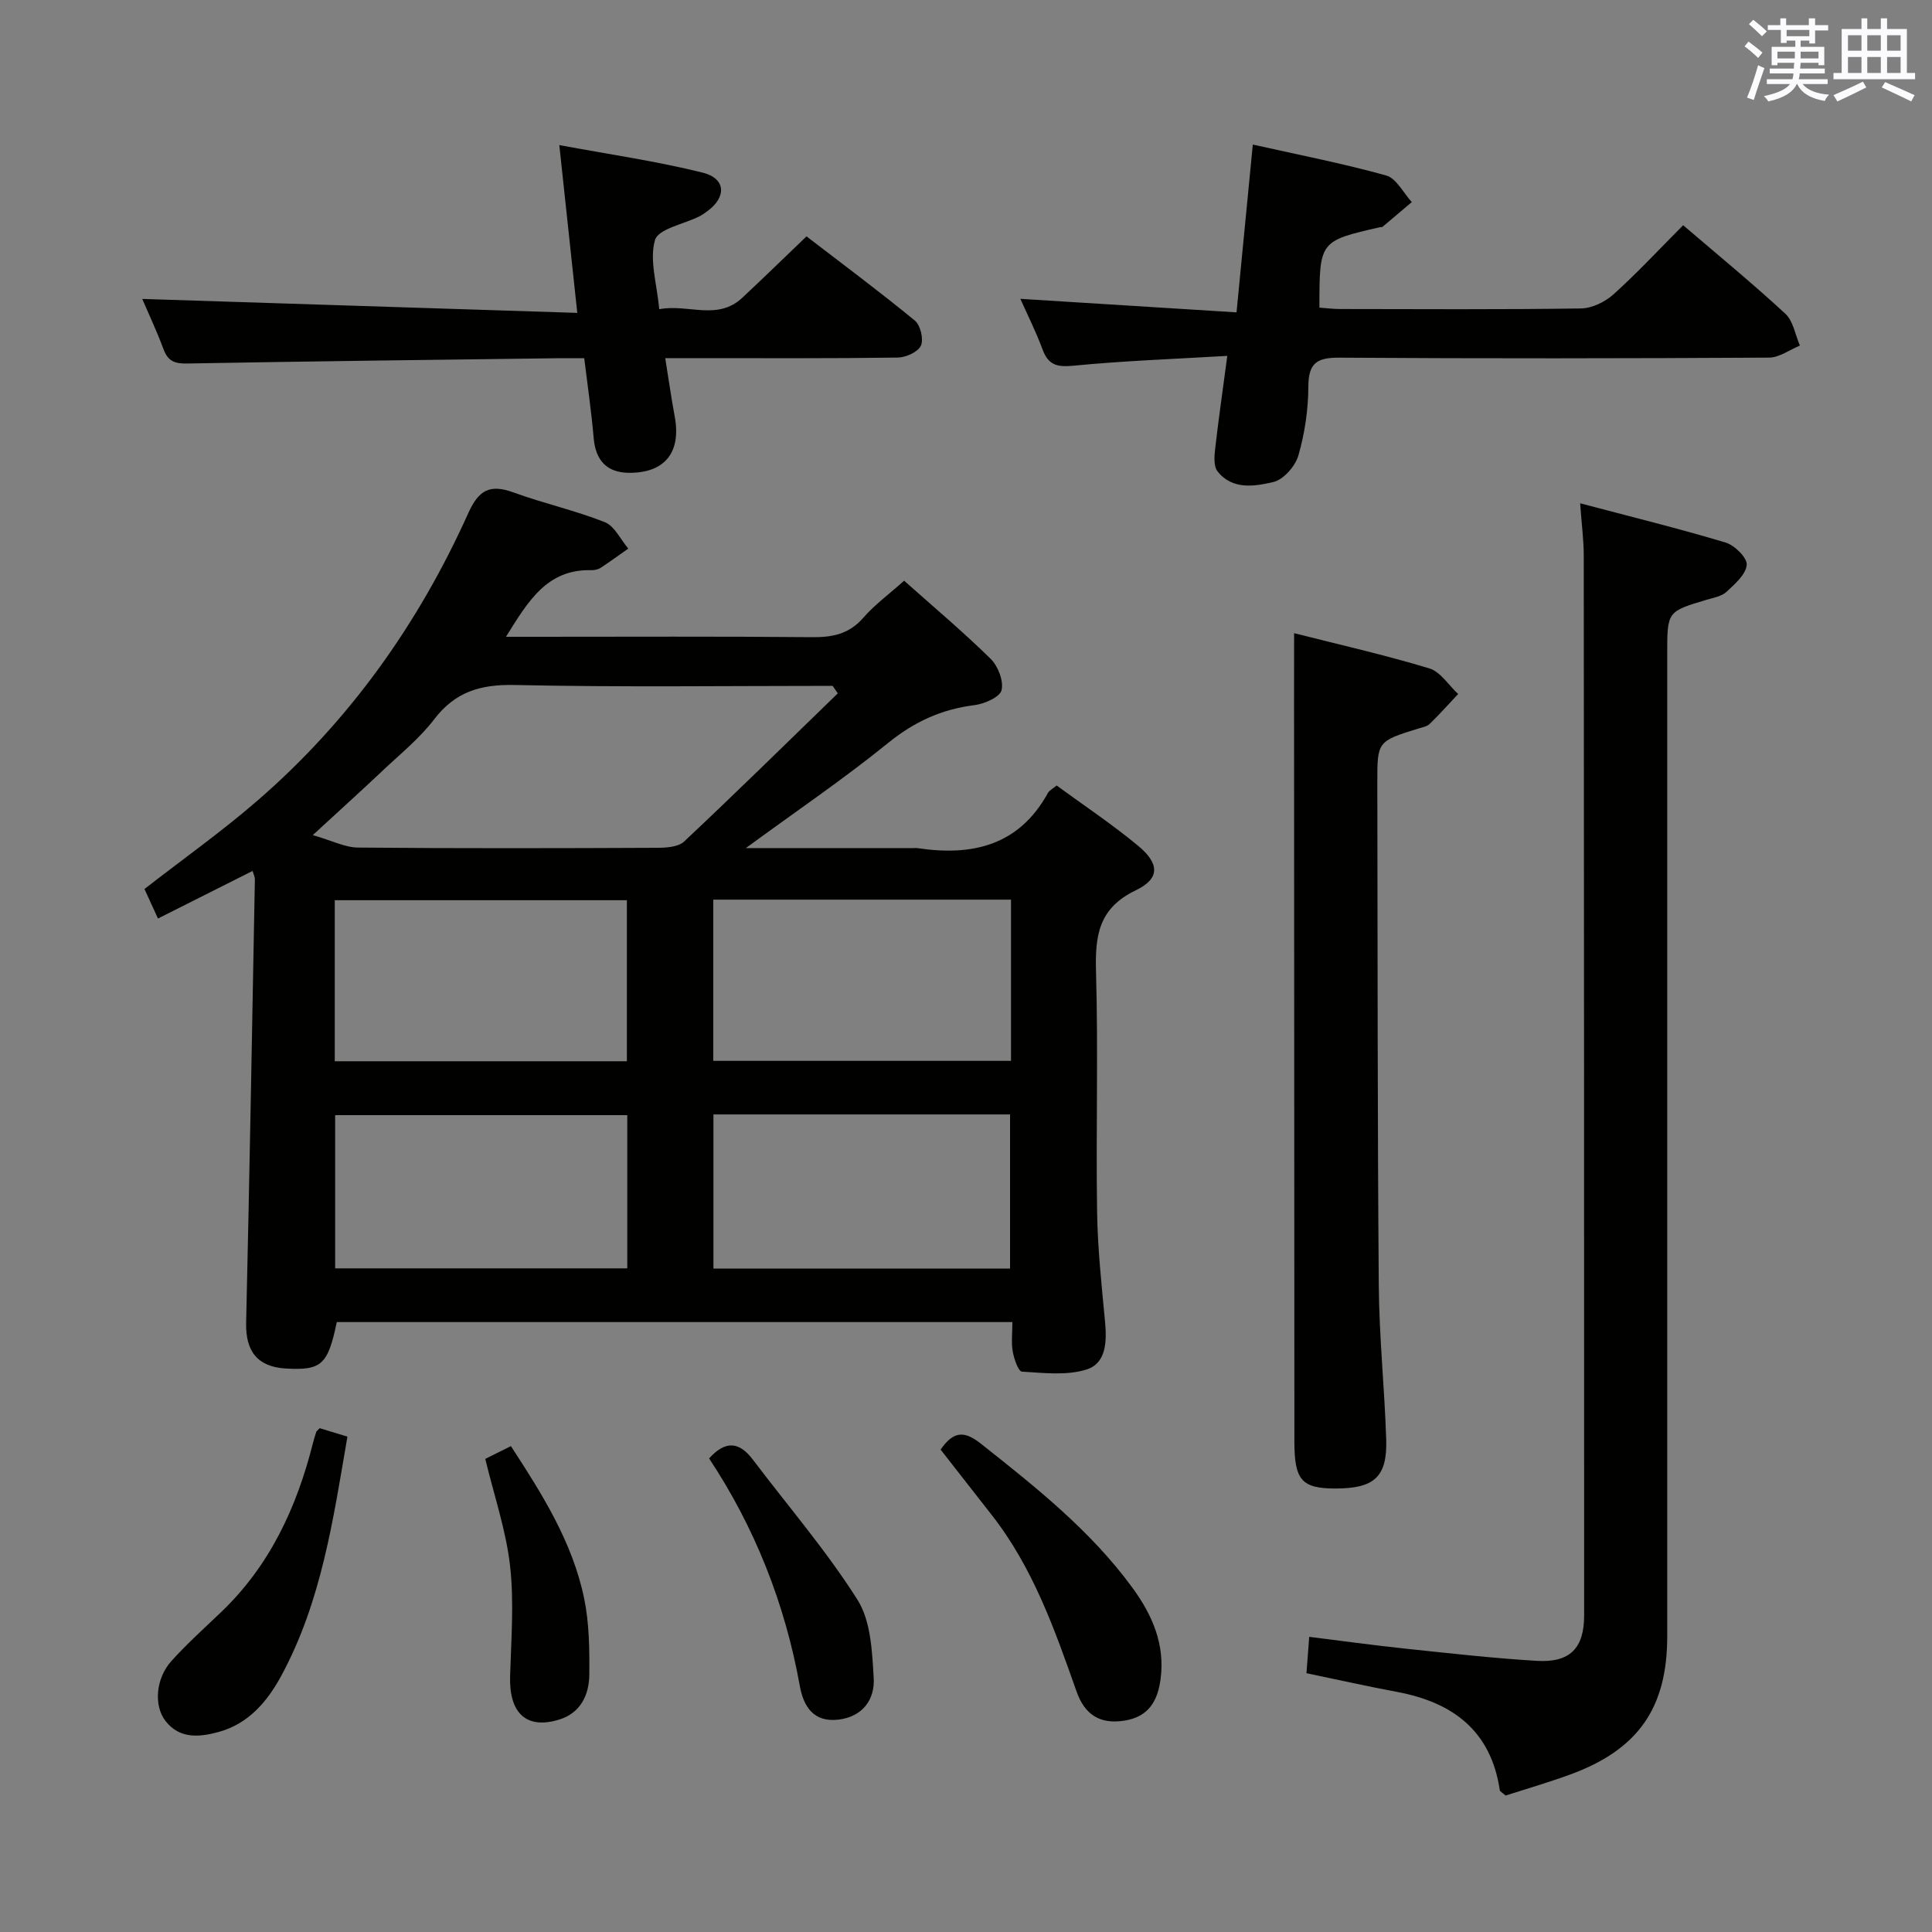 <svg enable-background="new 0 0 400 400" viewBox="0 0 400 400" xmlns="http://www.w3.org/2000/svg"><rect x="0" y="0" width="400" height="400" fill="#808080" stroke="none"/><g fill="#010100"><path d="m154.41 175.59h34.58c.33 0 .67-.04 1 .01 11.33 1.7 20.98-.53 26.98-11.44.29-.53.98-.85 1.8-1.53 5.65 4.14 11.47 8.01 16.83 12.45 4.49 3.72 4.61 6.82-.47 9.26-7.78 3.74-8.42 9.51-8.21 16.96.47 16.48-.03 32.99.22 49.49.11 7.63.93 15.26 1.65 22.87.38 4.07.25 8.58-3.8 9.87-4.13 1.31-8.93.72-13.41.45-.74-.04-1.63-2.63-1.9-4.14-.33-1.89-.08-3.88-.08-6.12-47.07 0-93.49 0-139.87 0-1.85 8.85-3.16 10.03-10.51 9.62-5.92-.33-8.39-3.58-8.26-9.47.71-30.62 1.24-61.24 1.81-91.85.01-.44-.24-.89-.48-1.7-6.47 3.26-12.78 6.43-19.58 9.85-1.09-2.38-2.01-4.41-2.8-6.11 8.06-6.27 16.08-11.95 23.46-18.36 19.02-16.49 33.31-36.61 43.6-59.5 2.18-4.84 4.54-5.99 9.36-4.24 6.22 2.27 12.75 3.71 18.89 6.15 2.02.8 3.26 3.59 4.86 5.47-1.9 1.33-3.77 2.7-5.7 3.97-.52.34-1.27.51-1.9.5-9.18-.26-13.1 6.34-17.72 13.79h5.85c19.16 0 38.33-.1 57.49.08 4.24.04 7.68-.63 10.62-4 2.36-2.72 5.34-4.89 8.47-7.69 6.15 5.48 12.25 10.61 17.91 16.17 1.53 1.51 2.73 4.59 2.26 6.5-.36 1.44-3.54 2.83-5.6 3.09-6.8.85-12.46 3.43-17.86 7.81-9.13 7.41-18.9 14.04-29.49 21.79zm19.05-32.04c-.36-.52-.71-1.03-1.07-1.55-21.95 0-43.9.3-65.84-.18-7.08-.15-12.31 1.4-16.68 7.13-3 3.93-6.97 7.13-10.6 10.56-4.4 4.16-8.89 8.21-14.51 13.39 3.96 1.13 6.66 2.56 9.38 2.58 20.64.19 41.28.14 61.92.05 1.89-.01 4.37-.16 5.59-1.31 10.73-10.08 21.24-20.41 31.81-30.67zm-25.78 76.09h61.64c0-11.28 0-22.2 0-33.38-20.63 0-41 0-61.64 0zm.03 43.01h61.41c0-10.88 0-21.4 0-31.92-20.68 0-40.9 0-61.41 0zm-17.92-76.27c-20.44 0-40.44 0-60.48 0v33.34h60.48c0-11.2 0-22.11 0-33.34zm.08 44.5c-20.5 0-40.52 0-60.48 0v31.72h60.48c0-10.73 0-21.05 0-31.72z"/><path d="m327.15 104.2c10.43 2.76 20.35 5.2 30.12 8.13 1.86.56 4.49 3.15 4.37 4.61-.16 1.98-2.45 3.98-4.17 5.58-1.01.94-2.69 1.23-4.11 1.65-8.18 2.43-8.18 2.42-8.18 11.21v203.41c0 14.84-6.02 23.46-20.13 28.62-4.49 1.64-9.09 2.97-13.33 4.34-.74-.65-1.16-.84-1.2-1.09-1.82-12.34-9.75-18.22-21.33-20.38-6.02-1.12-12-2.47-18.7-3.86.16-2.14.34-4.53.57-7.53 6.76.84 13.27 1.74 19.79 2.43 9.08.96 18.17 1.99 27.28 2.54 6.92.42 9.85-2.6 9.85-9.41 0-73.13-.02-146.27-.08-219.4 0-3.15-.42-6.28-.75-10.85z"/><path d="m267.93 131.09c9.17 2.33 18.68 4.48 27.99 7.29 2.31.7 4 3.48 5.97 5.31-1.95 2.08-3.86 4.21-5.9 6.2-.55.53-1.5.69-2.29.93-8.54 2.66-8.55 2.65-8.54 11.28.07 34.66.03 69.32.3 103.98.08 10.63 1.19 21.25 1.54 31.89.25 7.81-2.46 10.22-10.55 10.21-6.94-.01-8.46-1.75-8.46-9.68-.02-51.16-.05-102.33-.07-153.49.01-4.3.01-8.59.01-13.92z"/><path d="m254.1 73.68c-11.02.65-21.45 1.02-31.8 2.03-3.39.33-5.23-.07-6.45-3.36-1.37-3.7-3.16-7.25-4.6-10.48 14.73.92 29.41 1.84 44.76 2.8 1.16-11.95 2.22-22.95 3.37-34.74 9.33 2.09 18.57 3.89 27.61 6.4 2.12.59 3.56 3.61 5.31 5.51-2.02 1.71-4.03 3.42-6.06 5.12-.11.09-.33.03-.49.07-12.58 2.87-12.58 2.87-12.58 16.66 1.37.1 2.78.28 4.19.29 16.66.02 33.31.13 49.96-.12 2.29-.03 5-1.35 6.75-2.93 4.93-4.44 9.46-9.33 14.41-14.3 7.18 6.15 14.36 12.04 21.16 18.33 1.64 1.51 2.04 4.36 3.01 6.59-2.13.87-4.26 2.48-6.4 2.49-29.65.17-59.29.21-88.94.01-4.68-.03-6.42 1.13-6.43 6-.02 4.77-.74 9.66-2.06 14.24-.64 2.23-3.09 5.02-5.2 5.51-3.86.9-8.48 1.68-11.54-2.21-.82-1.04-.68-3.09-.5-4.62.69-6.05 1.56-12.1 2.52-19.29z"/><path d="m120.96 74.17c-2.25 0-4.05-.02-5.86 0-25.45.33-50.91.63-76.36 1.09-2.55.05-3.97-.48-4.88-2.94-1.37-3.71-3.07-7.3-4.41-10.43 29.77.96 59.53 1.91 90.07 2.89-1.27-11.87-2.42-22.61-3.72-34.74 10.38 1.93 20.15 3.33 29.67 5.7 4.83 1.2 4.99 5.06.97 7.99-.54.39-1.08.79-1.67 1.08-3.2 1.6-8.49 2.57-9.16 4.89-1.2 4.13.4 9.06.88 14.32 5.94-1.16 12.01 2.47 17.19-2.37 4.37-4.08 8.64-8.25 13.3-12.71 7.29 5.6 15.01 11.34 22.43 17.43 1.16.95 1.86 3.88 1.25 5.2-.61 1.31-3.11 2.44-4.8 2.46-13.98.2-27.97.12-41.96.12-1.8 0-3.61 0-6.17 0 .7 4.37 1.25 8.23 1.96 12.07 1.38 7.42-2.02 11.74-9.51 11.67-4.53-.05-6.84-2.55-7.26-7.12-.46-5.41-1.25-10.8-1.96-16.6z"/><path d="m194.74 300.12c2.7-3.87 4.92-3.94 8.38-1.19 11.35 8.99 22.67 17.95 31.31 29.76 4.13 5.64 6.82 11.75 5.85 18.98-.6 4.52-2.5 7.79-7.49 8.57-5.13.8-8.22-1.27-9.91-6.06-4.53-12.84-9.04-25.69-17.61-36.59-3.48-4.43-6.94-8.87-10.53-13.47z"/><path d="m66.19 295.69c1.6.49 3.44 1.05 5.74 1.75-2.94 17.1-5.36 34.11-13.7 49.52-2.92 5.39-6.82 9.94-12.98 11.63-3.89 1.06-8.02 1.51-10.97-2.26-2.49-3.19-2.04-8.84 1.22-12.45 3.22-3.56 6.81-6.8 10.29-10.12 10.07-9.62 15.64-21.67 18.99-34.94.2-.79.45-1.58.7-2.36.04-.15.21-.25.71-.77z"/><path d="m146.81 301.95c3.48-3.86 6.32-3.38 9.08.27 7.28 9.64 15.22 18.84 21.65 29.01 2.77 4.39 3.03 10.7 3.35 16.2.26 4.42-2.26 7.99-7.29 8.6-5.18.62-7.25-2.75-8.01-7-3.07-17.03-9.31-32.78-18.78-47.08z"/><path d="m100.47 302.05c1.55-.77 3.16-1.58 5.31-2.65 6.46 9.93 12.74 19.85 15.16 31.53 1.06 5.13 1.12 10.53 1.07 15.81-.04 4.17-1.82 7.91-6.2 9.27-6.81 2.11-10.42-1.28-10.2-8.96.22-7.6.84-15.3 0-22.8-.82-7.33-3.28-14.49-5.14-22.2z"/></g><path d="m361.2 9.6.8-1c.9.7 1.9 1.4 2.9 2.3l-.9 1.1c-1-1-2-1.8-2.8-2.4zm.5 10.6c.9-2.1 1.6-4.3 2.3-6.7.4.2.8.4 1.3.6-.7 2.1-1.5 4.3-2.2 6.6zm.4-15.2.9-.9c1 .8 2 1.6 2.8 2.4l-1 1c-.9-.9-1.8-1.7-2.7-2.5zm12.5-1.2h1.2v1.4h2.7v1.1h-2.7v2.7h-1.2v-.6h-1.8v1.3h4.9v3.8h-1.2v-.5h-3.7c0 .4-.1.9-.1 1.2h5.1v1h-5.2c0 .5-.1.9-.2 1.2h6v1h-5.2c1.1 1.3 2.9 2 5.5 2.2-.4.4-.7.8-.9 1.3-2.9-.5-4.8-1.6-5.7-3.5h-.1c-.8 1.7-2.7 2.9-5.9 3.6-.2-.4-.6-.8-.9-1.1 2.8-.6 4.6-1.4 5.4-2.5h-4.8v-1h5.3c.1-.3.2-.7.2-1.2h-4.9v-1h5c0-.4 0-.8.1-1.2h-3.5v.5h-1.2v-3.8h4.9v-1.3h-1.8v.5h-1.2v-2.7h-2.7v-1h2.6v-1.4h1.2v1.4h4.7v-1.4zm-6.6 8.3h3.6c0-.4 0-.9 0-1.4h-3.6zm1.9-4.6h4.7v-1.3h-4.7zm6.6 3.2h-3.7v1.4h3.7z" fill="#fbfafc"/><path d="m385.3 3.8h1.3v2.2h2.8v-2.2h1.3v2.2h4.1v9.1h1.7v1.3h-16.9v-1.3h1.7v-9.1h4.1v-2.2zm.4 13.1.7 1.2c-1.8.9-3.8 1.9-6 2.9-.2-.4-.5-.8-.8-1.3 2.3-1 4.3-1.9 6.1-2.8zm-3.1-6.4h2.8v-3.2h-2.8zm0 4.6h2.8v-3.3h-2.8zm4-4.6h2.8v-3.2h-2.8zm0 4.6h2.8v-3.3h-2.8zm3.7 1.9c2.1.9 4.1 1.8 6.1 2.7l-.7 1.3c-2.2-1.1-4.2-2-6.1-2.9zm3.2-9.7h-2.8v3.2h2.8zm-2.8 7.8h2.8v-3.3h-2.8z" fill="#fbfafc"/></svg>